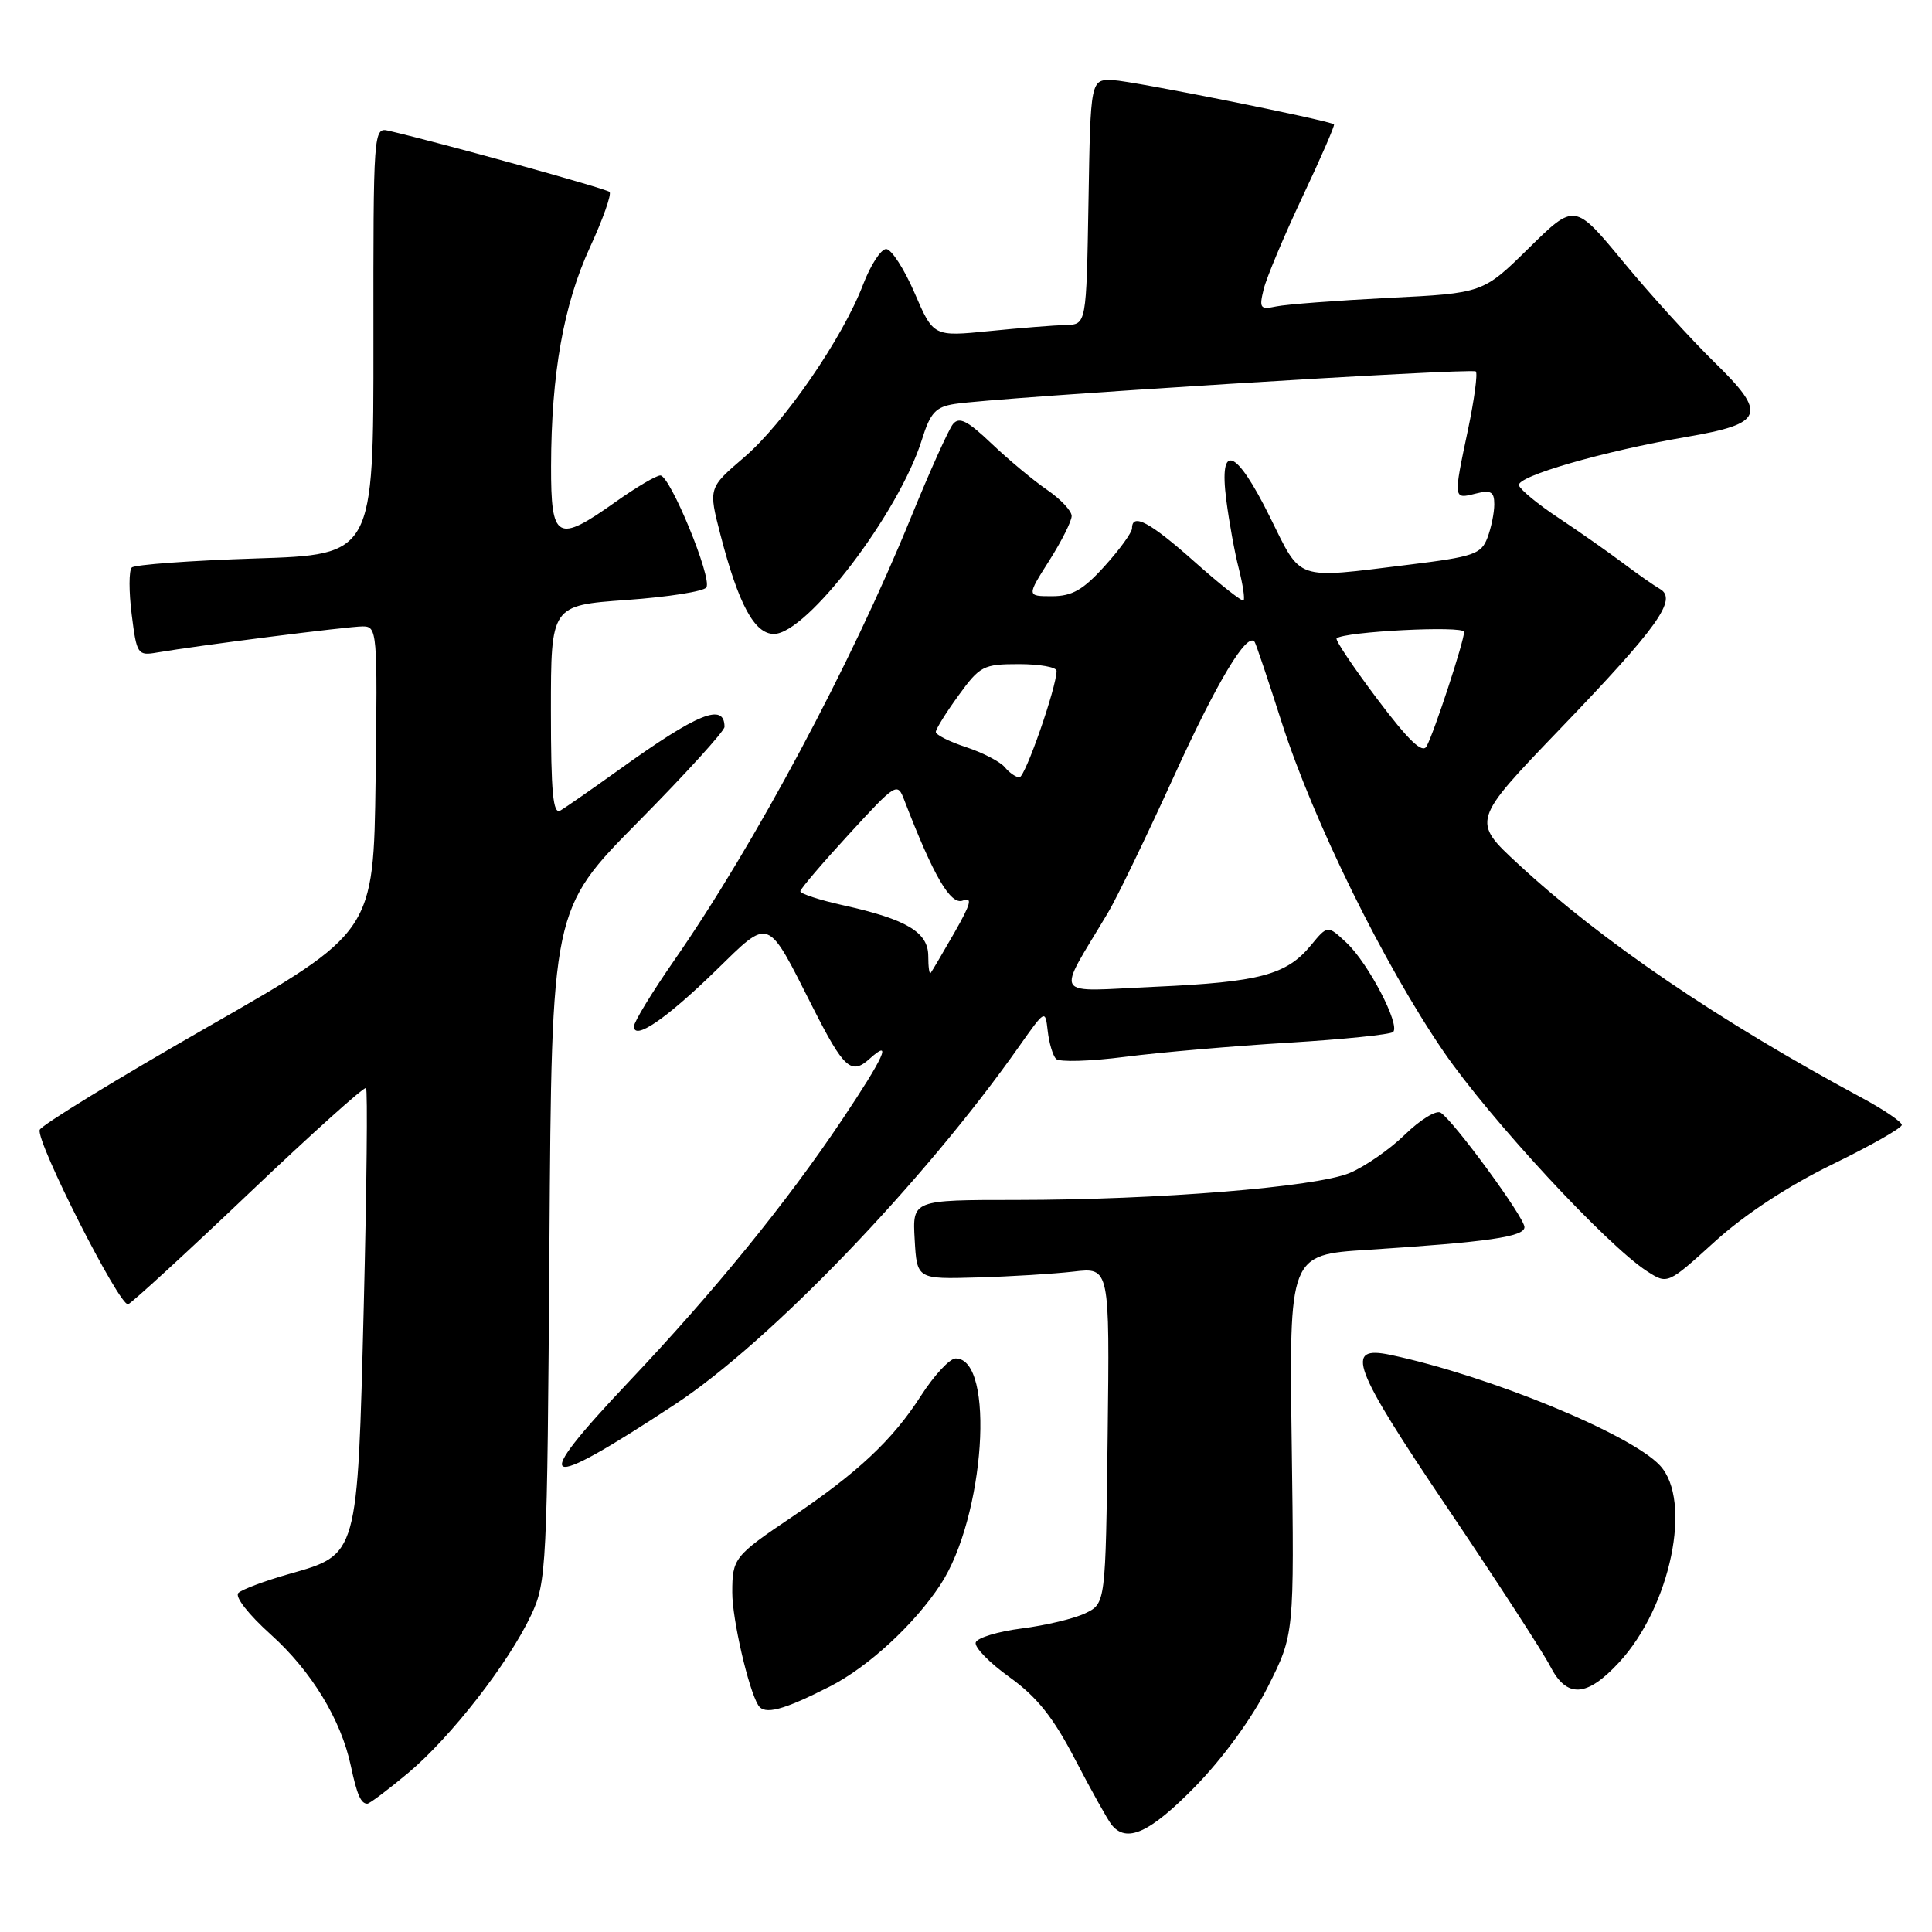 <?xml version="1.0" encoding="UTF-8" standalone="no"?>
<!DOCTYPE svg PUBLIC "-//W3C//DTD SVG 1.1//EN" "http://www.w3.org/Graphics/SVG/1.1/DTD/svg11.dtd" >
<svg xmlns="http://www.w3.org/2000/svg" xmlns:xlink="http://www.w3.org/1999/xlink" version="1.1" viewBox="0 0 256 256">
 <g >
 <path fill="currentColor"
d=" M 158.37 236.73 C 162.03 232.99 165.91 227.66 168.00 223.51 C 171.50 216.56 171.50 216.56 171.16 191.41 C 170.82 166.27 170.82 166.27 181.16 165.61 C 197.17 164.58 202.00 163.88 202.00 162.60 C 202.00 161.32 192.60 148.49 190.89 147.43 C 190.30 147.07 188.17 148.38 186.16 150.34 C 184.15 152.30 180.85 154.59 178.83 155.43 C 174.35 157.30 153.36 158.99 134.70 159.00 C 120.90 159.00 120.90 159.00 121.20 164.25 C 121.50 169.50 121.50 169.50 129.50 169.27 C 133.90 169.15 139.65 168.79 142.27 168.49 C 147.04 167.93 147.04 167.93 146.77 190.20 C 146.50 212.47 146.50 212.47 143.80 213.77 C 142.32 214.48 138.53 215.38 135.38 215.78 C 132.24 216.18 129.50 217.01 129.29 217.63 C 129.08 218.25 131.09 220.32 133.76 222.23 C 137.40 224.85 139.55 227.54 142.44 233.10 C 144.56 237.17 146.73 241.06 147.26 241.75 C 149.25 244.29 152.34 242.89 158.37 236.73 Z  M 54.07 234.94 C 59.74 230.19 67.36 220.41 70.38 214.00 C 72.42 209.66 72.51 207.92 72.80 165.00 C 73.10 120.50 73.10 120.50 84.55 108.91 C 90.85 102.53 96.00 96.87 96.00 96.32 C 96.00 93.06 92.47 94.49 82.07 101.96 C 78.46 104.55 74.94 107.00 74.25 107.40 C 73.28 107.96 73.00 105.04 73.00 94.17 C 73.00 80.22 73.00 80.22 83.01 79.50 C 88.51 79.11 93.28 78.36 93.60 77.83 C 94.38 76.58 88.79 63.01 87.50 63.00 C 86.95 63.00 84.28 64.58 81.57 66.50 C 73.80 72.02 73.00 71.57 73.02 61.75 C 73.05 49.51 74.68 40.35 78.18 32.75 C 79.90 29.03 81.06 25.73 80.77 25.43 C 80.32 24.99 58.72 19.01 51.48 17.32 C 49.49 16.86 49.46 17.26 49.48 45.18 C 49.50 73.50 49.50 73.50 33.83 74.00 C 25.21 74.28 17.85 74.82 17.46 75.20 C 17.07 75.59 17.07 78.39 17.45 81.42 C 18.11 86.71 18.24 86.91 20.82 86.46 C 26.26 85.53 46.13 83.00 48.06 83.00 C 49.98 83.00 50.03 83.62 49.77 103.25 C 49.50 123.50 49.50 123.50 27.57 136.05 C 15.50 142.95 5.47 149.10 5.26 149.71 C 4.75 151.26 15.88 173.21 16.98 172.82 C 17.47 172.64 24.68 166.03 32.98 158.13 C 41.29 150.22 48.28 143.94 48.50 144.17 C 48.73 144.40 48.59 157.42 48.20 173.10 C 47.36 206.43 47.49 205.95 38.24 208.58 C 35.08 209.48 32.09 210.60 31.59 211.07 C 31.07 211.55 32.90 213.90 35.90 216.60 C 41.27 221.43 45.20 227.88 46.49 234.00 C 47.30 237.81 47.82 239.00 48.67 239.00 C 48.97 239.00 51.40 237.17 54.07 234.94 Z  M 110.00 223.45 C 115.03 220.88 121.12 215.28 124.60 210.00 C 130.49 201.07 131.92 180.00 126.63 180.00 C 125.85 180.00 123.78 182.23 122.03 184.95 C 118.29 190.79 113.66 195.13 104.90 201.03 C 97.29 206.16 97.03 206.49 97.03 211.00 C 97.02 214.52 99.17 223.85 100.47 225.95 C 101.29 227.28 103.75 226.63 110.00 223.45 Z  M 214.56 220.25 C 221.37 212.86 224.28 198.82 219.95 194.18 C 216.06 190.00 197.28 182.29 184.25 179.53 C 178.10 178.23 179.14 181.03 191.76 199.75 C 198.34 209.51 204.47 218.96 205.39 220.75 C 207.60 225.07 210.25 224.92 214.56 220.25 Z  M 89.45 186.08 C 102.01 177.82 122.42 156.58 135.06 138.62 C 138.50 133.75 138.50 133.74 138.83 136.62 C 139.01 138.20 139.50 139.86 139.93 140.31 C 140.36 140.75 144.49 140.63 149.11 140.03 C 153.72 139.44 163.46 138.60 170.73 138.16 C 178.01 137.72 184.25 137.08 184.60 136.74 C 185.56 135.78 181.31 127.64 178.45 124.95 C 175.92 122.57 175.92 122.57 173.71 125.25 C 170.48 129.18 166.91 130.13 153.07 130.75 C 139.17 131.37 139.91 132.54 146.83 120.91 C 148.01 118.93 151.92 110.83 155.53 102.91 C 161.30 90.25 165.27 83.64 166.25 85.06 C 166.42 85.30 168.04 90.11 169.84 95.74 C 174.03 108.80 183.34 127.74 191.29 139.35 C 197.40 148.26 212.87 164.97 218.23 168.44 C 220.96 170.20 220.96 170.20 227.23 164.51 C 231.17 160.93 236.93 157.15 242.75 154.31 C 247.84 151.83 252.00 149.47 252.00 149.06 C 252.00 148.65 249.64 147.05 246.75 145.49 C 227.73 135.26 212.17 124.68 201.17 114.49 C 195.00 108.78 195.00 108.78 206.75 96.55 C 219.72 83.05 222.32 79.40 219.95 78.04 C 219.15 77.58 216.93 76.02 215.00 74.57 C 213.07 73.12 209.28 70.46 206.57 68.66 C 203.85 66.87 201.47 64.91 201.27 64.32 C 200.88 63.13 212.47 59.78 223.50 57.89 C 233.75 56.13 234.22 54.89 227.23 48.06 C 224.08 44.98 218.61 38.96 215.08 34.68 C 208.65 26.90 208.65 26.90 202.58 32.87 C 196.50 38.85 196.50 38.85 184.00 39.47 C 177.12 39.82 170.43 40.33 169.13 40.60 C 166.97 41.05 166.82 40.85 167.45 38.30 C 167.83 36.76 170.14 31.27 172.58 26.09 C 175.02 20.92 176.90 16.60 176.76 16.48 C 176.05 15.93 150.10 10.73 147.50 10.62 C 144.50 10.50 144.50 10.50 144.23 26.75 C 143.95 43.00 143.95 43.00 141.23 43.06 C 139.73 43.10 135.17 43.46 131.09 43.87 C 123.68 44.61 123.68 44.61 121.18 38.80 C 119.80 35.61 118.11 33.00 117.42 33.00 C 116.73 33.00 115.36 35.11 114.37 37.69 C 111.66 44.81 103.89 56.08 98.59 60.61 C 93.86 64.66 93.86 64.66 95.47 70.88 C 97.86 80.09 99.97 84.00 102.55 84.00 C 106.91 84.00 119.14 67.94 122.16 58.25 C 123.27 54.69 123.98 53.92 126.49 53.53 C 132.01 52.66 195.06 48.73 195.55 49.22 C 195.82 49.48 195.35 52.95 194.52 56.92 C 192.56 66.20 192.56 66.15 195.50 65.41 C 197.56 64.89 198.00 65.15 198.00 66.83 C 198.00 67.95 197.59 69.95 197.09 71.26 C 196.27 73.43 195.26 73.77 186.65 74.83 C 171.42 76.70 172.52 77.08 168.27 68.50 C 163.77 59.40 161.49 58.52 162.49 66.25 C 162.86 69.14 163.60 73.23 164.15 75.35 C 164.69 77.47 164.97 79.36 164.78 79.56 C 164.58 79.75 161.67 77.45 158.30 74.45 C 152.39 69.19 150.00 67.90 150.00 70.00 C 150.00 70.55 148.37 72.80 146.38 75.00 C 143.53 78.16 142.06 79.00 139.41 79.00 C 136.04 79.00 136.04 79.00 139.02 74.30 C 140.66 71.72 142.00 69.05 142.00 68.37 C 142.00 67.69 140.54 66.14 138.75 64.91 C 136.96 63.69 133.66 60.94 131.41 58.80 C 128.20 55.74 127.10 55.18 126.27 56.20 C 125.69 56.92 123.17 62.52 120.67 68.65 C 112.75 88.06 99.99 111.92 89.36 127.22 C 86.41 131.46 84.00 135.42 84.00 136.00 C 84.00 137.92 88.23 135.04 94.81 128.64 C 102.12 121.52 101.53 121.30 107.71 133.50 C 111.81 141.59 112.80 142.49 115.23 140.29 C 118.31 137.51 117.17 140.02 111.57 148.39 C 104.21 159.38 94.69 171.07 83.36 183.05 C 69.97 197.20 71.45 197.93 89.45 186.08 Z  M 123.00 126.69 C 123.00 123.53 120.15 121.82 111.75 119.96 C 108.59 119.26 106.02 118.42 106.05 118.09 C 106.07 117.77 108.97 114.37 112.49 110.54 C 118.76 103.71 118.91 103.62 119.83 106.04 C 123.71 116.11 125.95 119.96 127.58 119.33 C 128.90 118.82 128.65 119.76 126.46 123.59 C 124.91 126.29 123.50 128.69 123.32 128.92 C 123.14 129.15 123.00 128.14 123.00 126.69 Z  M 133.14 101.66 C 132.53 100.93 130.22 99.73 128.01 99.00 C 125.81 98.28 124.00 97.37 124.00 96.99 C 124.00 96.61 125.35 94.43 127.01 92.15 C 129.84 88.24 130.30 88.00 135.01 88.00 C 137.75 88.00 140.00 88.40 140.00 88.89 C 140.00 91.06 135.84 103.00 135.08 103.00 C 134.62 103.00 133.75 102.40 133.14 101.66 Z  M 182.49 92.62 C 179.32 88.40 176.89 84.79 177.11 84.59 C 178.09 83.68 194.00 82.87 194.00 83.73 C 194.00 84.96 190.02 97.10 189.03 98.89 C 188.48 99.90 186.65 98.14 182.49 92.62 Z "/>
</g>
</svg>